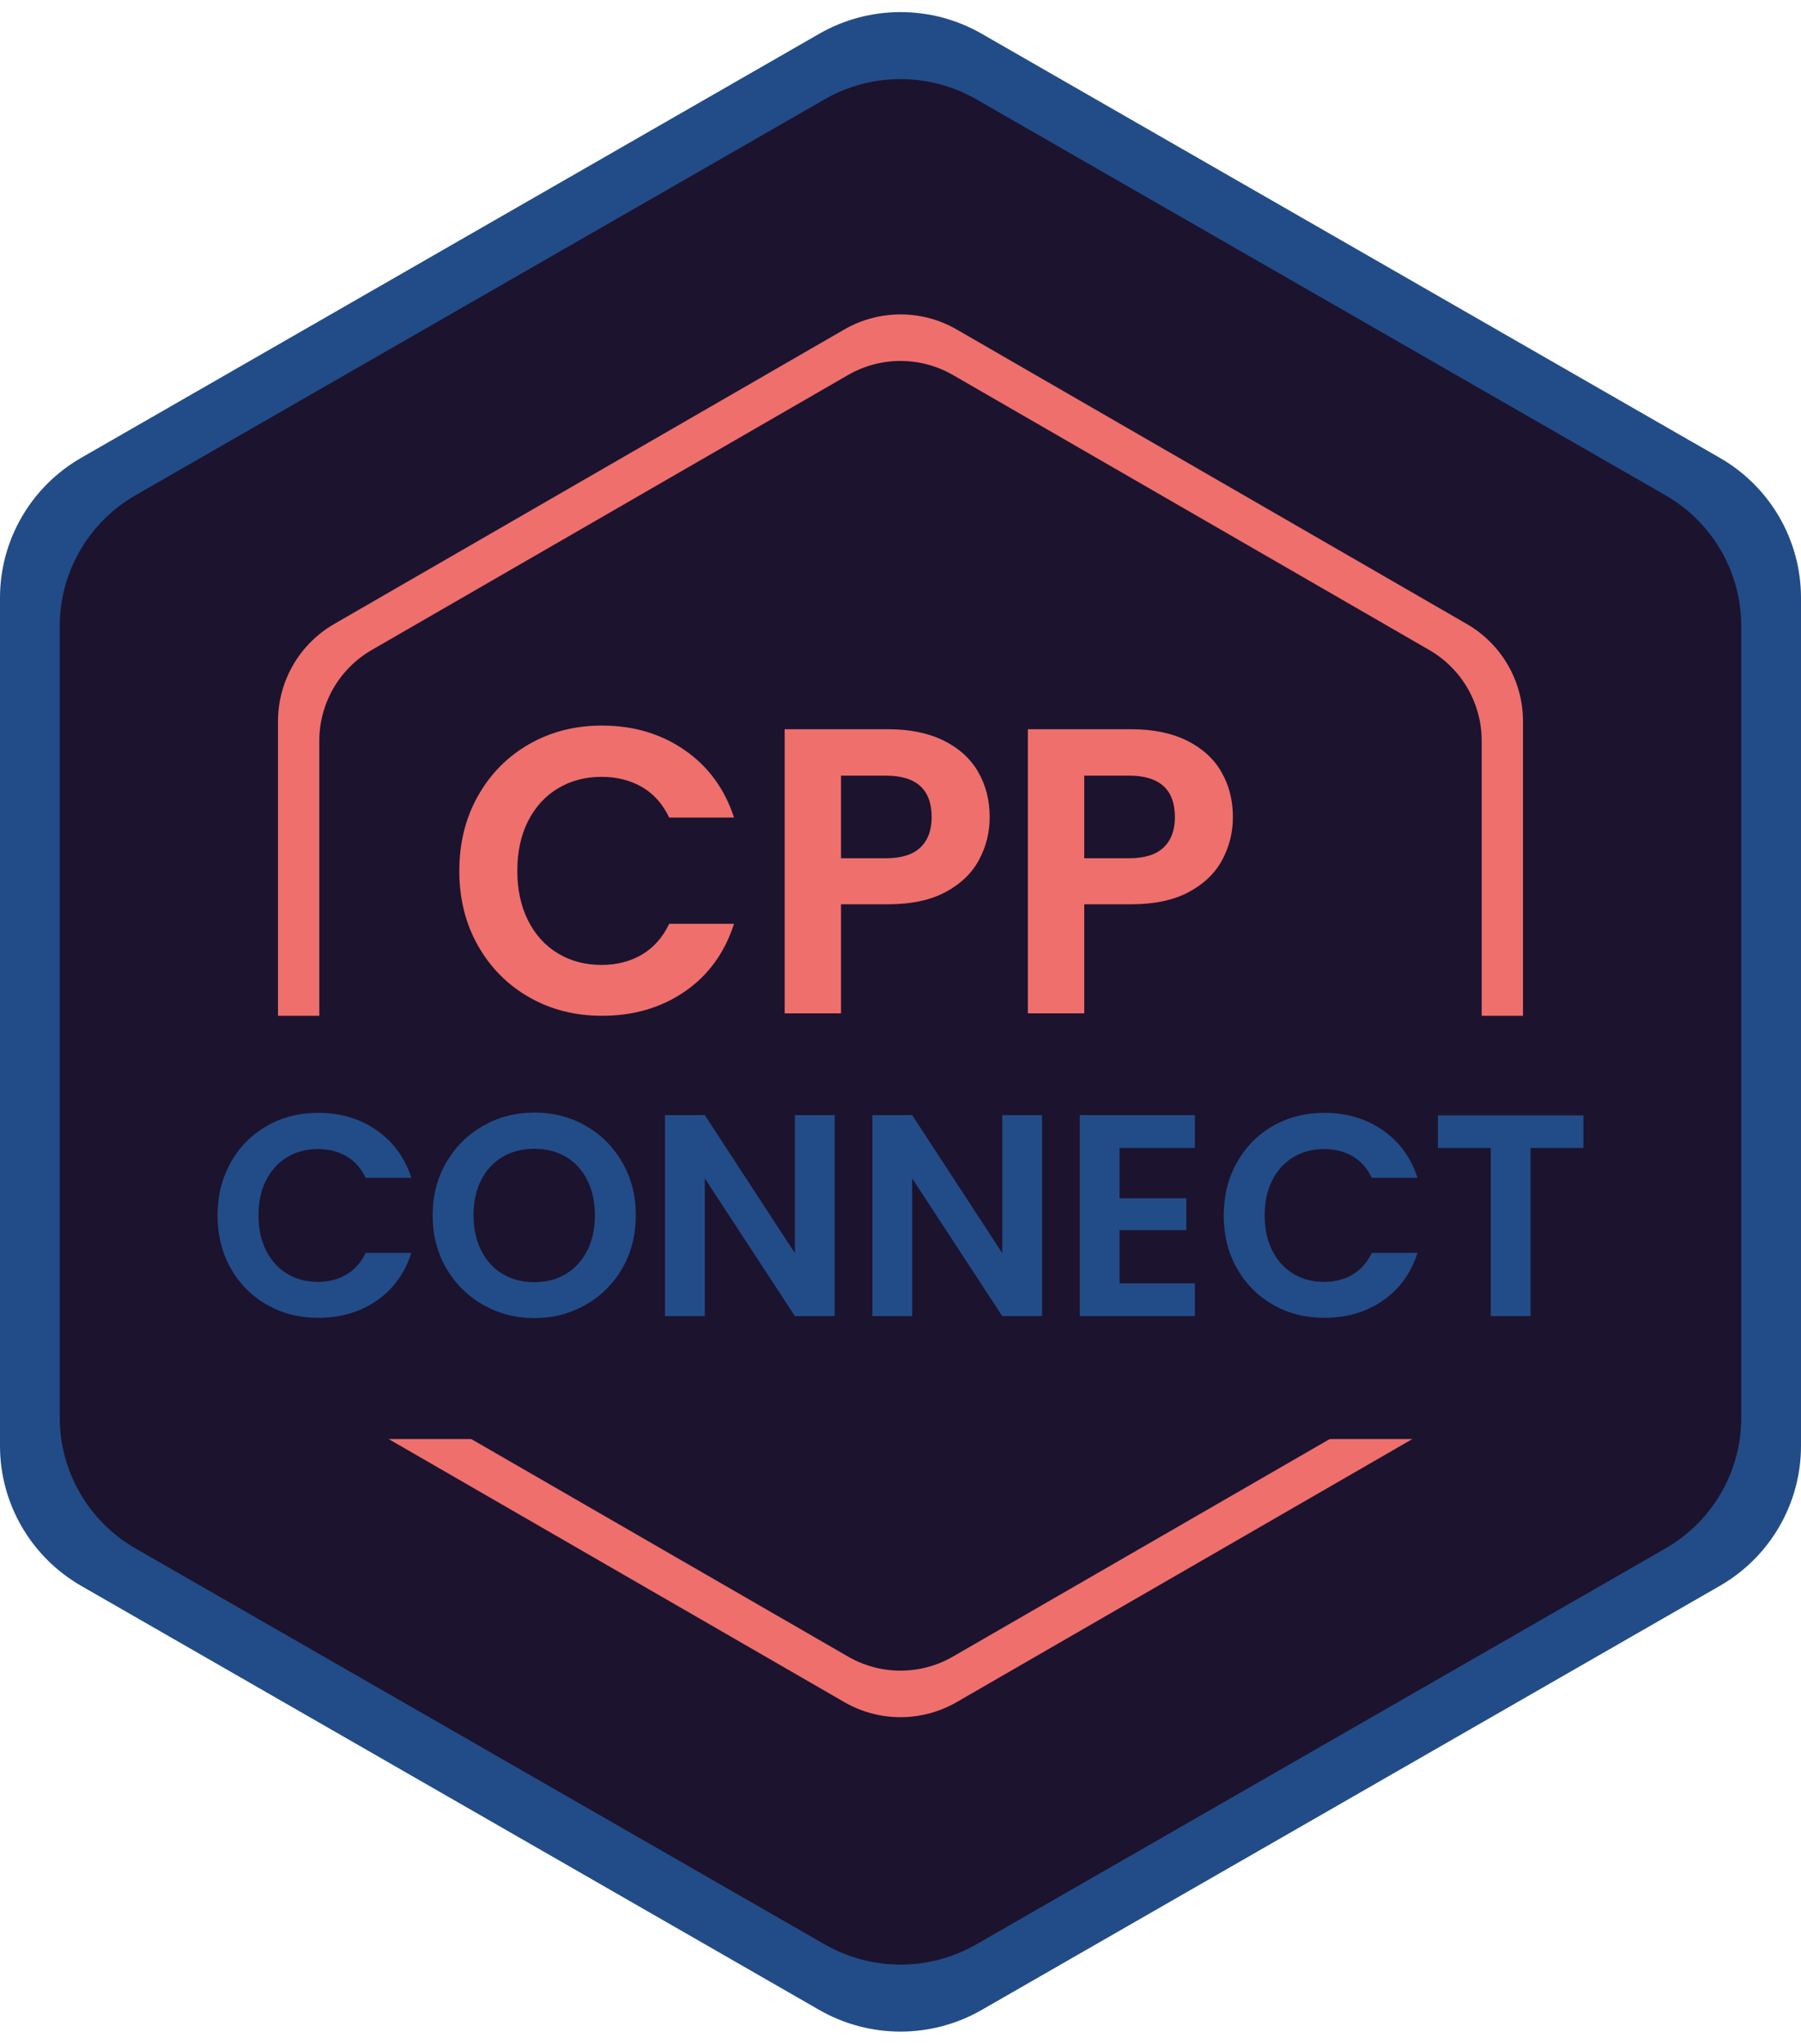 <svg width="149" height="169" xmlns="http://www.w3.org/2000/svg" xmlns:xlink="http://www.w3.org/1999/xlink" overflow="hidden"><defs><clipPath id="clip0"><rect x="33" y="357" width="149" height="169"/></clipPath></defs><g clip-path="url(#clip0)" transform="translate(-33 -357)"><path d="M107.5 359C109.789 359 112.079 359.59 114.13 360.77L174.369 395.415C178.472 397.775 181 402.135 181 406.855L181 476.145C181 480.864 178.472 485.225 174.369 487.585L114.13 522.23C110.027 524.59 104.972 524.59 100.869 522.23L40.63 487.585C36.528 485.225 34 480.864 34 476.145L34 406.855C34 402.135 36.528 397.775 40.63 395.415L100.869 360.77C102.921 359.59 105.21 359 107.5 359Z" fill="#1C132F" fill-rule="evenodd"/><path d="M107.5 386.849C106.002 386.849 104.504 387.236 103.162 388.01L63.755 410.75C61.071 412.299 59.417 415.162 59.417 418.26L59.417 463.74C59.417 466.838 61.071 469.7 63.755 471.249L103.162 493.989C105.846 495.539 109.153 495.539 111.837 493.989L151.245 471.249C153.929 469.7 155.583 466.838 155.583 463.74L155.583 418.26C155.583 415.162 153.929 412.299 151.245 410.75L111.837 388.01C110.495 387.236 108.998 386.849 107.5 386.849ZM107.5 383C109.104 383 110.708 383.415 112.146 384.244L154.354 408.601C157.229 410.26 159 413.325 159 416.643L159 465.356C159 468.674 157.229 471.74 154.354 473.399L112.146 497.755C109.271 499.415 105.729 499.415 102.854 497.755L60.646 473.399C57.771 471.74 56 468.674 56 465.356L56 416.643C56 413.325 57.771 410.26 60.646 408.601L102.854 384.244C104.291 383.415 105.896 383 107.5 383Z" fill="#EF6F6C" fill-rule="evenodd"/><path d="M107.5 363.541C105.333 363.541 103.166 364.098 101.225 365.213L44.218 397.951C40.335 400.181 37.943 404.302 37.943 408.762L37.943 474.238C37.943 478.698 40.335 482.819 44.218 485.049L101.225 517.786C105.108 520.017 109.892 520.017 113.774 517.786L170.782 485.049C174.665 482.819 177.057 478.698 177.057 474.238L177.057 408.762C177.057 404.302 174.665 400.181 170.782 397.951L113.774 365.213C111.833 364.098 109.666 363.541 107.5 363.541ZM107.5 358C109.82 358 112.141 358.597 114.22 359.791L175.279 394.856C179.438 397.245 182 401.658 182 406.435L182 476.565C182 481.341 179.438 485.755 175.279 488.144L114.22 523.208C110.062 525.597 104.938 525.597 100.779 523.208L39.721 488.144C35.562 485.755 33 481.341 33 476.565L33 406.435C33 401.658 35.562 397.245 39.721 394.856L100.779 359.791C102.858 358.597 105.179 358 107.5 358Z" fill="#224C87" fill-rule="evenodd"/><path d="M43 441 172 441 172 476 43 476Z" fill="#1C132F" fill-rule="evenodd"/><path d="M122.702 421.14 122.702 427.973 126.402 427.973C127.69 427.973 128.646 427.676 129.268 427.081 129.89 426.487 130.201 425.651 130.201 424.574 130.201 422.285 128.934 421.14 126.402 421.14ZM102.58 421.14 102.58 427.973 106.28 427.973C107.568 427.973 108.524 427.676 109.146 427.081 109.768 426.487 110.079 425.651 110.079 424.574 110.079 422.285 108.812 421.14 106.28 421.14ZM118.036 417.303 126.602 417.303C128.401 417.303 129.934 417.617 131.201 418.245 132.467 418.874 133.417 419.738 134.05 420.837 134.683 421.937 135 423.182 135 424.574 135 425.83 134.706 427.008 134.117 428.108 133.528 429.208 132.606 430.094 131.351 430.767 130.095 431.44 128.512 431.777 126.602 431.777L122.702 431.777 122.702 440.798 118.036 440.798ZM97.915 417.303 106.48 417.303C108.279 417.303 109.812 417.617 111.079 418.245 112.345 418.874 113.295 419.738 113.928 420.837 114.561 421.937 114.878 423.182 114.878 424.574 114.878 425.83 114.584 427.008 113.995 428.108 113.406 429.208 112.484 430.094 111.229 430.767 109.973 431.44 108.39 431.777 106.48 431.777L102.58 431.777 102.58 440.798 97.915 440.798ZM82.798 417C85.397 417 87.675 417.673 89.63 419.02 91.585 420.366 92.951 422.229 93.729 424.607L88.363 424.607C87.83 423.485 87.08 422.644 86.114 422.083 85.147 421.522 84.031 421.241 82.764 421.241 81.409 421.241 80.204 421.561 79.148 422.201 78.093 422.84 77.271 423.743 76.682 424.91 76.094 426.077 75.799 427.446 75.799 429.017 75.799 430.565 76.094 431.928 76.682 433.107 77.271 434.285 78.093 435.194 79.148 435.833 80.204 436.473 81.409 436.792 82.764 436.792 84.031 436.792 85.147 436.506 86.114 435.934 87.08 435.362 87.83 434.515 88.363 433.393L93.729 433.393C92.951 435.794 91.591 437.662 89.647 438.997 87.703 440.332 85.419 441 82.798 441 80.576 441 78.571 440.49 76.782 439.468 74.994 438.447 73.583 437.028 72.55 435.21 71.517 433.393 71 431.328 71 429.017 71 426.705 71.517 424.635 72.55 422.806 73.583 420.978 74.994 419.553 76.782 418.532 78.571 417.511 80.576 417 82.798 417Z" fill="#EF6F6C" fill-rule="evenodd"/><path d="M77.209 451.996C76.221 451.996 75.348 452.218 74.587 452.662 73.827 453.105 73.236 453.743 72.812 454.576 72.389 455.408 72.177 456.379 72.177 457.488 72.177 458.598 72.389 459.573 72.812 460.413 73.236 461.253 73.827 461.899 74.587 462.35 75.348 462.802 76.221 463.028 77.209 463.028 78.196 463.028 79.066 462.802 79.819 462.35 80.571 461.899 81.159 461.253 81.582 460.413 82.005 459.573 82.217 458.598 82.217 457.488 82.217 456.379 82.005 455.408 81.582 454.576 81.159 453.743 80.571 453.105 79.819 452.662 79.066 452.218 78.196 451.996 77.209 451.996ZM151.962 449.238 164 449.238 164 451.925 159.627 451.925 159.627 465.834 156.336 465.834 156.336 451.925 151.962 451.925ZM122.332 449.214 131.854 449.214 131.854 451.925 125.623 451.925 125.623 456.085 131.148 456.085 131.148 458.724 125.623 458.724 125.623 463.123 131.854 463.123 131.854 465.834 122.332 465.834ZM105.175 449.214 108.467 449.214 115.92 460.627 115.92 449.214 119.211 449.214 119.211 465.834 115.92 465.834 108.467 454.445 108.467 465.834 105.175 465.834ZM88.019 449.214 91.31 449.214 98.763 460.627 98.763 449.214 102.055 449.214 102.055 465.834 98.763 465.834 91.31 454.445 91.31 465.834 88.019 465.834ZM142.564 449.024C144.398 449.024 146.004 449.499 147.384 450.45 148.763 451.401 149.727 452.717 150.275 454.397L146.49 454.397C146.114 453.605 145.585 453.01 144.903 452.614 144.221 452.218 143.434 452.02 142.54 452.02 141.584 452.02 140.734 452.245 139.989 452.697 139.245 453.149 138.665 453.787 138.25 454.611 137.834 455.435 137.627 456.402 137.627 457.512 137.627 458.606 137.834 459.569 138.25 460.401 138.665 461.233 139.245 461.875 139.989 462.327 140.734 462.778 141.584 463.004 142.54 463.004 143.434 463.004 144.221 462.802 144.903 462.398 145.585 461.994 146.114 461.395 146.49 460.603L150.275 460.603C149.727 462.299 148.767 463.618 147.395 464.562 146.024 465.505 144.413 465.976 142.564 465.976 140.996 465.976 139.582 465.616 138.32 464.894 137.058 464.173 136.063 463.171 135.334 461.887 134.605 460.603 134.241 459.145 134.241 457.512 134.241 455.879 134.605 454.417 135.334 453.125 136.063 451.833 137.058 450.827 138.32 450.106 139.582 449.384 140.996 449.024 142.564 449.024ZM59.323 449.024C61.157 449.024 62.763 449.499 64.143 450.45 65.522 451.401 66.486 452.717 67.034 454.397L63.249 454.397C62.873 453.605 62.344 453.01 61.662 452.614 60.98 452.218 60.193 452.02 59.299 452.02 58.343 452.02 57.493 452.245 56.748 452.697 56.004 453.149 55.424 453.787 55.009 454.611 54.593 455.435 54.386 456.402 54.386 457.512 54.386 458.606 54.593 459.569 55.009 460.401 55.424 461.233 56.004 461.875 56.748 462.327 57.493 462.778 58.343 463.004 59.299 463.004 60.193 463.004 60.98 462.802 61.662 462.398 62.344 461.994 62.873 461.395 63.249 460.603L67.034 460.603C66.486 462.299 65.526 463.618 64.154 464.562 62.783 465.505 61.172 465.976 59.323 465.976 57.755 465.976 56.341 465.616 55.079 464.894 53.817 464.173 52.822 463.171 52.093 461.887 51.364 460.603 51 459.145 51 457.512 51 455.879 51.364 454.417 52.093 453.125 52.822 451.833 53.817 450.827 55.079 450.106 56.341 449.384 57.755 449.024 59.323 449.024ZM77.209 449C78.761 449 80.175 449.365 81.453 450.094 82.73 450.823 83.741 451.833 84.486 453.125 85.23 454.417 85.602 455.871 85.602 457.488 85.602 459.121 85.23 460.583 84.486 461.875 83.741 463.167 82.726 464.177 81.441 464.906 80.156 465.635 78.745 466 77.209 466 75.673 466 74.262 465.635 72.977 464.906 71.692 464.177 70.673 463.167 69.921 461.875 69.168 460.583 68.792 459.121 68.792 457.488 68.792 455.871 69.168 454.417 69.921 453.125 70.673 451.833 71.692 450.823 72.977 450.094 74.262 449.365 75.673 449 77.209 449Z" fill="#224C87" fill-rule="evenodd"/></g></svg>